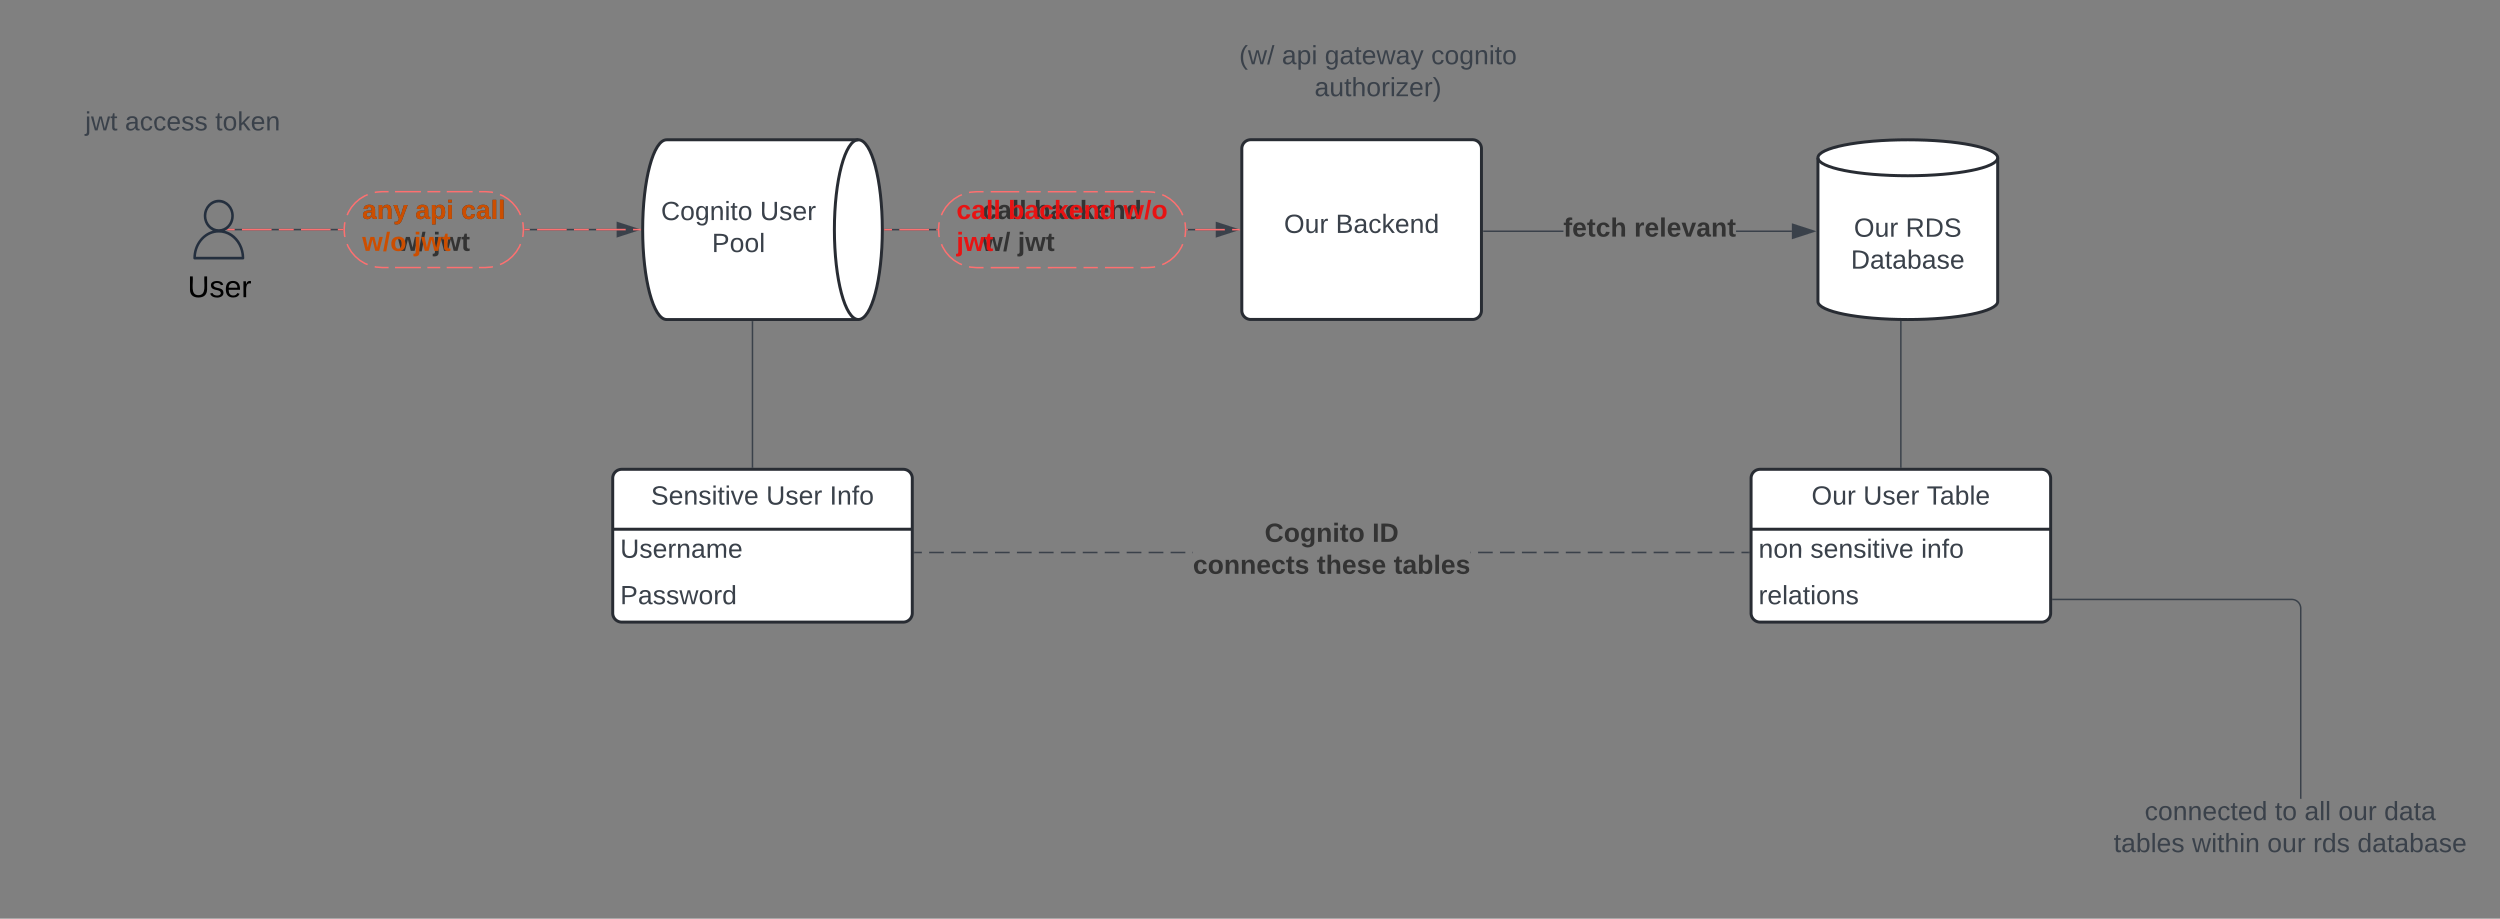 <svg xmlns="http://www.w3.org/2000/svg" xmlns:xlink="http://www.w3.org/1999/xlink" xmlns:lucid="lucid" width="1669.06" height="613.33"><rect width="100%" height="100%" fill="#808080" stroke="none"/><g transform="translate(400 -120)" lucid:page-tab-id="SDB145RS5LyX"><g class="lucid-layer" lucid:layer-id="eEB1POGYyCoJ" display="block"><path d="M643.73 274.87h-53.17v-.95h53.17zm152.58 0h-37.27v-.95h37.28z" stroke="#3a414a" stroke-width=".05" fill="#3a414a"/><path d="M590.57 274.87h-.5v-.95h.5z" fill="#3a414a"/><path stroke="#3a414a" stroke-width=".05" fill="#3a414a"/><path d="M811.08 274.4l-14.27 4.63v-9.27z" fill="#3a414a"/><path d="M812.62 274.4l-16.28 5.3v-10.6zm-15.33 3.98l12.24-3.98-12.25-3.98z" stroke="#3a414a" stroke-width=".05" fill="#3a414a"/><use xlink:href="#a" transform="matrix(1,0,0,1,643.725,263.732) translate(0 14.222)"/><use xlink:href="#b" transform="matrix(1,0,0,1,643.725,263.732) translate(47.259 14.222)"/></g><g class="lucid-layer" lucid:layer-id="eEB1oLPWofFI" display="block"><path d="M-170.75 273.76h-77.53v-.95h77.6zm182.43 0h-61.72l.03-.48-.04-.47h61.72z" stroke="#3a414a" stroke-width=".05" fill="#3a414a"/><path fill="#3a414a"/><path stroke="#3a414a" stroke-width=".05" fill="#3a414a"/><path d="M26.44 273.28l-14.26 4.64v-9.27z" fill="#3a414a"/><path d="M27.98 273.28l-16.28 5.3v-10.6zm-15.33 3.98l12.26-3.98-12.25-3.98z" stroke="#3a414a" stroke-width=".05" fill="#3a414a"/><use xlink:href="#c" transform="matrix(1,0,0,1,-158.212,251.948) translate(0.005 14.222)"/><use xlink:href="#d" transform="matrix(1,0,0,1,-158.212,251.948) translate(35.511 14.222)"/><use xlink:href="#e" transform="matrix(1,0,0,1,-158.212,251.948) translate(66.079 14.222)"/><use xlink:href="#f" transform="matrix(1,0,0,1,-158.212,251.948) translate(23.684 35.556)"/><use xlink:href="#g" transform="matrix(1,0,0,1,-158.212,251.948) translate(47.388 35.556)"/><path d="M226 273.8h-35.44v-.94h35.52zm185.68 0h-19.64l.04-.47-.04-.47h19.64z" stroke="#3a414a" stroke-width=".05" fill="#3a414a"/><path d="M190.57 273.8h-.53l.02-.46v-.48h.5z" fill="#3a414a"/><path stroke="#3a414a" stroke-width=".05" fill="#3a414a"/><path d="M426.44 273.33l-14.26 4.64v-9.27z" fill="#3a414a"/><path d="M427.98 273.33l-16.28 5.3v-10.6zm-15.33 4l12.26-4-12.25-3.98z" stroke="#3a414a" stroke-width=".05" fill="#3a414a"/><g><use xlink:href="#h" transform="matrix(1,0,0,1,255.802,252) translate(0 14.222)"/><use xlink:href="#i" transform="matrix(1,0,0,1,255.802,252) translate(34.568 14.222)"/><use xlink:href="#f" transform="matrix(1,0,0,1,255.802,252) translate(0 35.556)"/><use xlink:href="#g" transform="matrix(1,0,0,1,255.802,252) translate(23.704 35.556)"/></g></g><g class="lucid-layer" lucid:layer-id="RMB15ZGL.Wv5" display="block"><path d="M-380 186a6 6 0 0 1 6-6h191.08a6 6 0 0 1 6 6v34.67a6 6 0 0 1-6 6H-374a6 6 0 0 1-6-6z" fill="none"/><use xlink:href="#j" transform="matrix(1,0,0,1,-380,180) translate(36.864 27.056)"/><use xlink:href="#k" transform="matrix(1,0,0,1,-380,180) translate(63.432 27.056)"/><use xlink:href="#l" transform="matrix(1,0,0,1,-380,180) translate(123.679 27.056)"/></g><g class="lucid-layer" lucid:layer-id="AWB1jMTMzhL2" display="block"><path d="M195.5 273.8h-4.94v-.94h4.94zm24.7 0h-19.76v-.94h19.75zm5.8 0h-.88v-.94h.96zm191.7 0h-19.76v-.95h19.75zm9.86 0h-4.94v-.95h4.94zm-34.56 0h-.95l.03-.47-.04-.48h.96z" stroke="#fe7070" stroke-width=".05" fill="#fe7070"/><path d="M190.57 273.8h-.53l.02-.46v-.48h.5z" fill="#fe7070"/><path stroke="#fe7070" stroke-width=".05" fill="#fe7070"/><path d="M428.06 273.8h-.5v-.95h.5z" fill="#fe7070"/><path stroke="#fe7070" stroke-width=".05" fill="#fe7070"/><path d="M228.54 263.67l.76-1.84 2.08-3.4 2.58-3 3.03-2.6 3.38-2.07 1.83-.76m4.75-1.46l.96-.23 3.98-.3h4.76m4.77 0h19.07m4.76 0h9.53m4.77 0h19.06m4.76 0h9.53m4.75 0h19.07m4.76 0h4.77l3.96.3.98.24m4.73 1.46l1.85.76 3.4 2.08 3 2.58 2.6 3.02 2.07 3.4.76 1.83m1.46 4.73l.23.97.3 3.96-.3 3.96-.23.96m-1.46 4.74l-.76 1.83-2.08 3.4-2.58 3-3.02 2.6-3.4 2.07-1.83.76m-4.72 1.46l-.97.23-3.95.3h-4.77m-4.76 0h-19.07m-4.76 0h-9.54m-4.77 0l-19.07.02m-4.76 0h-9.53m-4.77 0H261.4m-4.76 0h-4.76l-3.97-.32-.95-.23m-4.74-1.46l-1.82-.76-3.4-2.07-3.02-2.58-2.58-3.03-2.08-3.4-.76-1.82m-1.45-4.74l-.25-.97-.3-3.97.3-3.96.24-.97" stroke="#fe7070" fill="none"/><use xlink:href="#m" transform="matrix(1,0,0,1,238.543,251.998) translate(0 14.222)"/><use xlink:href="#n" transform="matrix(1,0,0,1,238.543,251.998) translate(34.568 14.222)"/><use xlink:href="#o" transform="matrix(1,0,0,1,238.543,251.998) translate(111.457 14.222)"/><use xlink:href="#p" transform="matrix(1,0,0,1,238.543,251.998) translate(0 35.556)"/><path d="M-243.36 273.76h-4.92v-.95h4.92zm24.63 0h-19.7v-.95h19.7zm14.78 0h-9.85v-.95h9.85zm24.63 0h-19.7v-.95h19.7zm8.57 0h-3.65v-.95h3.72zm149.05 0h-19.7v-.95h19.7zm14.78 0h-9.85v-.95h9.85zm24.63 0H-2v-.95h19.7zm9.86 0h-4.92v-.95h4.92zm-73.88 0h-3.72l.03-.48-.04-.47h3.7z" stroke="#fe7070" stroke-width=".05" fill="#fe7070"/><path fill="#fe7070"/><path stroke="#fe7070" stroke-width=".05" fill="#fe7070"/><path d="M28.06 273.33l.02.43h-.53v-.95h.53z" fill="#fe7070"/><path stroke="#fe7070" stroke-width=".05" fill="#fe7070"/><path d="M-168.2 263.62l.75-1.84 2.08-3.4 2.58-3 3.03-2.6 3.4-2.07 1.83-.75m4.73-1.46l.96-.24 3.96-.3h4.32m4.3 0h17.27m4.33 0h8.63m4.3 0h17.27m4.3 0h4.33l3.96.3.97.23m4.72 1.45l1.84.76 3.4 2.1 3 2.57 2.6 3.02 2.07 3.38.76 1.84m1.45 4.73l.23.97.3 3.96-.3 3.96-.23.97m-1.46 4.75l-.77 1.83-2.08 3.4-2.58 3-3.02 2.6-3.4 2.07-1.83.76m-4.73 1.47l-.98.23-3.96.3h-4.32m-4.3 0h-17.27m-4.3 0h-8.64m-4.32 0h-17.25m-4.3 0h-4.33l-3.96-.3-.97-.23m-4.74-1.46l-1.84-.75-3.4-2.07-3-2.58-2.6-3.03-2.07-3.4-.76-1.82m-1.47-4.74l-.23-.96-.3-3.96.3-3.96.23-.97" stroke="#fe7070" fill="none"/><g><use xlink:href="#q" transform="matrix(1,0,0,1,-158.212,251.948) translate(0 14.222)"/><use xlink:href="#r" transform="matrix(1,0,0,1,-158.212,251.948) translate(35.506 14.222)"/><use xlink:href="#s" transform="matrix(1,0,0,1,-158.212,251.948) translate(66.074 14.222)"/><use xlink:href="#t" transform="matrix(1,0,0,1,-158.212,251.948) translate(0 35.556)"/><use xlink:href="#u" transform="matrix(1,0,0,1,-158.212,251.948) translate(34.519 35.556)"/></g></g><g class="lucid-layer" lucid:layer-id="C2B1Ybylo4It" display="block"><path d="M400 146a6 6 0 0 1 6-6h228a6 6 0 0 1 6 6v48a6 6 0 0 1-6 6H406a6 6 0 0 1-6-6z" fill="none"/><use xlink:href="#v" transform="matrix(1,0,0,1,400,140) translate(27.284 22.889)"/><use xlink:href="#w" transform="matrix(1,0,0,1,400,140) translate(55.827 22.889)"/><use xlink:href="#x" transform="matrix(1,0,0,1,400,140) translate(84.42 22.889)"/><use xlink:href="#y" transform="matrix(1,0,0,1,400,140) translate(155.481 22.889)"/><use xlink:href="#z" transform="matrix(1,0,0,1,400,140) translate(77.63 44.222)"/></g><g class="lucid-layer" lucid:layer-id="eEB1oy~sI3mU" display="block"><path d="M429.06 219.28a6 6 0 0 1 6-6h148a6 6 0 0 1 6 6v108a6 6 0 0 1-6 6h-148a6 6 0 0 1-6-6z" stroke="#282c33" stroke-width="2" fill="#fff"/><use xlink:href="#A" transform="matrix(1,0,0,1,441.061,225.281) translate(16.173 50.222)"/><use xlink:href="#B" transform="matrix(1,0,0,1,441.061,225.281) translate(50.691 50.222)"/></g><g class="lucid-layer" lucid:layer-id="eEB1ANzenFFc" display="block"><path d="M215.45 489.35h-4.9v-.95h4.9zm14.65 0h-9.77v-.95h9.77zm14.66 0H235v-.95h9.76zm14.66 0h-9.77v-.95h9.77zm14.65 0h-9.77v-.95h9.77zm14.66 0h-9.77v-.95h9.77zm14.66 0h-9.78v-.95h9.77zm14.64 0h-9.77v-.95h9.77zm14.66 0h-9.77v-.95h9.77zm14.66 0h-9.77v-.95h9.76zm14.65 0h-9.76v-.95H362zm14.67 0h-9.77v-.95h9.77zm14.66 0h-9.77v-.95h9.77zm5.1 0h-.22v-.95h.22zm200.14-.04h-9.78v-.94h9.77zm14.65 0h-9.77v-.94h9.77zm14.66 0h-9.77v-.94h9.78zm14.66 0h-9.77v-.94h9.77zm14.65 0h-9.78v-.94h9.77zm14.65 0h-9.77v-.94h9.77zm14.66 0h-9.76v-.94h9.77zm14.66 0h-9.77v-.94h9.76zm14.66 0h-9.77v-.94h9.77zm14.66 0h-9.77v-.94h9.78zm14.65 0h-9.77v-.94h9.77zm14.66 0H748v-.94h9.77zm9.76 0h-4.88v-.94h4.88zm-185.65 0h-.2v-.94h.2z" stroke="#3a414a" stroke-width=".05" fill="#3a414a"/><path d="M210.57 489.35h-.5v-.95h.5zM768.06 489.3h-.5v-.94h.5z" stroke="#3a414a" stroke-width=".05" fill="#3a414a"/><use xlink:href="#C" transform="matrix(1,0,0,1,396.419,467.522) translate(47.882 14.222)"/><use xlink:href="#D" transform="matrix(1,0,0,1,396.419,467.522) translate(119.684 14.222)"/><use xlink:href="#E" transform="matrix(1,0,0,1,396.419,467.522) translate(0.005 35.556)"/><use xlink:href="#F" transform="matrix(1,0,0,1,396.419,467.522) translate(82.77 35.556)"/><use xlink:href="#G" transform="matrix(1,0,0,1,396.419,467.522) translate(134.03 35.556)"/></g><g class="lucid-layer" lucid:layer-id="eEB10MqWZv-S" display="block"><path d="M1009.06 659.33a6 6 0 0 1 6-6h228a6 6 0 0 1 6 6v48a6 6 0 0 1-6 6h-228a6 6 0 0 1-6-6z" fill="none"/><use xlink:href="#H" transform="matrix(1,0,0,1,1009.061,653.333) translate(22.79 14.222)"/><use xlink:href="#I" transform="matrix(1,0,0,1,1009.061,653.333) translate(109.704 14.222)"/><use xlink:href="#J" transform="matrix(1,0,0,1,1009.061,653.333) translate(129.457 14.222)"/><use xlink:href="#K" transform="matrix(1,0,0,1,1009.061,653.333) translate(152.074 14.222)"/><use xlink:href="#L" transform="matrix(1,0,0,1,1009.061,653.333) translate(182.642 14.222)"/><use xlink:href="#M" transform="matrix(1,0,0,1,1009.061,653.333) translate(2.123 35.556)"/><use xlink:href="#N" transform="matrix(1,0,0,1,1009.061,653.333) translate(54.42 35.556)"/><use xlink:href="#K" transform="matrix(1,0,0,1,1009.061,653.333) translate(104.642 35.556)"/><use xlink:href="#O" transform="matrix(1,0,0,1,1009.061,653.333) translate(135.21 35.556)"/><use xlink:href="#P" transform="matrix(1,0,0,1,1009.061,653.333) translate(164.79 35.556)"/><path d="M970.56 520.2h159.47a6 6 0 0 1 6 6v126.63" stroke="#3a414a" fill="none"/><path d="M970.57 520.66h-.5v-.95h.5zM1136.5 653.33h-.95v-.5h.95z" stroke="#3a414a" stroke-width=".05" fill="#3a414a"/></g><g class="lucid-layer" lucid:layer-id="eEB1kFP6NEsD" display="block"><path d="M769.06 439.33a6 6 0 0 1 6-6h188a6 6 0 0 1 6 6v90a6 6 0 0 1-6 6h-188a6 6 0 0 1-6-6z" fill="#fff"/><path d="M769.06 439.33a6 6 0 0 1 6-6h188a6 6 0 0 1 6 6v90a6 6 0 0 1-6 6h-188a6 6 0 0 1-6-6zM769.06 473.33h200" stroke="#282c33" stroke-width="2" fill="none"/><use xlink:href="#A" transform="matrix(1,0,0,1,779.061,433.333) translate(30.37 23.556)"/><use xlink:href="#Q" transform="matrix(1,0,0,1,779.061,433.333) translate(64.889 23.556)"/><use xlink:href="#R" transform="matrix(1,0,0,1,779.061,433.333) translate(107.259 23.556)"/><use xlink:href="#S" transform="matrix(1,0,0,1,774.061,475.833) translate(0 16.556)"/><use xlink:href="#T" transform="matrix(1,0,0,1,774.061,475.833) translate(34.568 16.556)"/><use xlink:href="#U" transform="matrix(1,0,0,1,774.061,475.833) translate(108.543 16.556)"/><g><use xlink:href="#V" transform="matrix(1,0,0,1,774.061,506.833) translate(0 16.556)"/></g><path d="M869.06 334.65v97.18M869.06 334.66v-.5" stroke="#3a414a" fill="none"/><path d="M869.54 432.33h-.95v-.5h.94z" stroke="#3a414a" stroke-width=".05" fill="#3a414a"/></g><g class="lucid-layer" lucid:layer-id="eEB1zEOFeWjJ" display="block"><path d="M933.7 321.33c0 6.63-26.87 12-60 12-33.14 0-60-5.37-60-12v-96c0-6.62 26.86-12 60-12 33.13 0 60 5.38 60 12z" stroke="#282c33" stroke-width="2" fill="#fff"/><path d="M933.7 225.33c0 6.63-26.87 12-60 12-33.14 0-60-5.37-60-12" stroke="#282c33" stroke-width="2" fill="none"/><use xlink:href="#A" transform="matrix(1,0,0,1,818.697,242.333) translate(19.025 35.722)"/><use xlink:href="#W" transform="matrix(1,0,0,1,818.697,242.333) translate(53.543 35.722)"/><use xlink:href="#X" transform="matrix(1,0,0,1,818.697,242.333) translate(17 57.056)"/></g><g class="lucid-layer" lucid:layer-id="eEB1QUBrGM0P" display="block"><path d="M9.06 439.33a6 6 0 0 1 6-6h188a6 6 0 0 1 6 6v90a6 6 0 0 1-6 6h-188a6 6 0 0 1-6-6z" fill="#fff"/><path d="M9.06 439.33a6 6 0 0 1 6-6h188a6 6 0 0 1 6 6v90a6 6 0 0 1-6 6h-188a6 6 0 0 1-6-6zM9.06 473.33h200" stroke="#282c33" stroke-width="2" fill="none"/><use xlink:href="#Y" transform="matrix(1,0,0,1,19.061,433.333) translate(15.531 23.556)"/><use xlink:href="#Q" transform="matrix(1,0,0,1,19.061,433.333) translate(92.469 23.556)"/><use xlink:href="#Z" transform="matrix(1,0,0,1,19.061,433.333) translate(134.84 23.556)"/><use xlink:href="#aa" transform="matrix(1,0,0,1,14.061,475.833) translate(0 16.556)"/><use xlink:href="#ab" transform="matrix(1,0,0,1,14.061,506.833) translate(0 16.556)"/><path d="M102.37 334.83v97" stroke="#3a414a" fill="none"/><path d="M102.85 334.85h-.95v-.52h.95zM102.85 432.33h-.95v-.5h.95z" stroke="#3a414a" stroke-width=".05" fill="#3a414a"/></g><g class="lucid-layer" lucid:layer-id="eEB1JkO9fiCc" display="block"><path d="M173.06 213.33c8.84 0 16 26.87 16 60 0 33.14-7.16 60-16 60h-128c-8.84 0-16-26.86-16-60 0-33.13 7.17-60 16-60z" stroke="#282c33" stroke-width="2" fill="#fff"/><path d="M173.06 333.33c-8.84 0-16-26.86-16-60 0-33.13 7.16-60 16-60" stroke="#282c33" stroke-width="2" fill="none"/><use xlink:href="#ac" transform="matrix(1,0,0,1,34.061,218.333) translate(7.247 48.597)"/><use xlink:href="#ad" transform="matrix(1,0,0,1,34.061,218.333) translate(73.321 48.597)"/><use xlink:href="#ae" transform="matrix(1,0,0,1,34.061,218.333) translate(41.247 69.931)"/></g><g class="lucid-layer" lucid:layer-id="eEB1l7-zBeeq" display="block"><path d="M-245.18 276.1c5.1 3.4 8.26 9.63 8.26 16.2 0 .53-.37.93-.85.93h-32.32c-.46 0-.84-.4-.84-.92 0-8.85 5.58-16.3 13.03-18.3-3.58-1.68-6.06-5.47-6.06-9.9 0-5.94 4.5-10.77 10.03-10.77 5.55 0 10.04 4.83 10.04 10.78 0 4.43-2.47 8.22-6.05 9.9 1.67.44 3.27 1.12 4.77 2.1zm-24.02 15.33h30.55c-.27-5.66-3.06-10.85-7.45-13.76-2.35-1.6-5.07-2.4-7.83-2.4-8.16 0-14.87 7.15-15.27 16.16zm6.94-27.32c0 4.95 3.74 8.94 8.33 8.94 4.6 0 8.34-4 8.34-8.94 0-4.94-3.73-8.97-8.33-8.97s-8.33 4.03-8.33 8.98z" stroke="#000" stroke-opacity="0" fill="#242f3e"/><use xlink:href="#af" transform="matrix(1,0,0,1,-300.939,302.229) translate(26.21 16.178)"/></g><defs><path fill="#333" d="M121-226c-27-7-43 5-38 36h38v33H83V0H34v-157H6v-33h28c-9-59 32-81 87-68v32" id="ag"/><path fill="#333" d="M185-48c-13 30-37 53-82 52C43 2 14-33 14-96s30-98 90-98c62 0 83 45 84 108H66c0 31 8 55 39 56 18 0 30-7 34-22zm-45-69c5-46-57-63-70-21-2 6-4 13-4 21h74" id="ah"/><path fill="#333" d="M115-3C79 11 28 4 28-45v-112H4v-33h27l15-45h31v45h36v33H77v99c-1 23 16 31 38 25v30" id="ai"/><path fill="#333" d="M190-63c-7 42-38 67-86 67-59 0-84-38-90-98-12-110 154-137 174-36l-49 2c-2-19-15-32-35-32-30 0-35 28-38 64-6 74 65 87 74 30" id="aj"/><path fill="#333" d="M114-157C55-157 80-60 75 0H25v-261h50l-1 109c12-26 28-41 61-42 86-1 58 113 63 194h-50c-7-57 23-157-34-157" id="ak"/><g id="a"><use transform="matrix(0.049,0,0,0.049,0,0)" xlink:href="#ag"/><use transform="matrix(0.049,0,0,0.049,5.877,0)" xlink:href="#ah"/><use transform="matrix(0.049,0,0,0.049,15.753,0)" xlink:href="#ai"/><use transform="matrix(0.049,0,0,0.049,21.63,0)" xlink:href="#aj"/><use transform="matrix(0.049,0,0,0.049,31.506,0)" xlink:href="#ak"/></g><path fill="#333" d="M135-150c-39-12-60 13-60 57V0H25l-1-190h47c2 13-1 29 3 40 6-28 27-53 61-41v41" id="al"/><path fill="#333" d="M25 0v-261h50V0H25" id="am"/><path fill="#333" d="M128 0H69L1-190h53L99-40l48-150h52" id="an"/><path fill="#333" d="M133-34C117-15 103 5 69 4 32 3 11-16 11-54c-1-60 55-63 116-61 1-26-3-47-28-47-18 1-26 9-28 27l-52-2c7-38 36-58 82-57s74 22 75 68l1 82c-1 14 12 18 25 15v27c-30 8-71 5-69-32zm-48 3c29 0 43-24 42-57-32 0-66-3-65 30 0 17 8 27 23 27" id="ao"/><path fill="#333" d="M135-194c87-1 58 113 63 194h-50c-7-57 23-157-34-157-59 0-34 97-39 157H25l-1-190h47c2 12-1 28 3 38 12-26 28-41 61-42" id="ap"/><g id="b"><use transform="matrix(0.049,0,0,0.049,0,0)" xlink:href="#al"/><use transform="matrix(0.049,0,0,0.049,6.914,0)" xlink:href="#ah"/><use transform="matrix(0.049,0,0,0.049,16.79,0)" xlink:href="#am"/><use transform="matrix(0.049,0,0,0.049,21.728,0)" xlink:href="#ah"/><use transform="matrix(0.049,0,0,0.049,31.605,0)" xlink:href="#an"/><use transform="matrix(0.049,0,0,0.049,41.481,0)" xlink:href="#ao"/><use transform="matrix(0.049,0,0,0.049,51.358,0)" xlink:href="#ap"/><use transform="matrix(0.049,0,0,0.049,62.173,0)" xlink:href="#ai"/></g><path fill="#333" d="M123 10C108 53 80 86 19 72V37c35 8 53-11 59-39L3-190h52l48 148c12-52 28-100 44-148h51" id="aq"/><g id="c"><use transform="matrix(0.049,0,0,0.049,0,0)" xlink:href="#ao"/><use transform="matrix(0.049,0,0,0.049,9.877,0)" xlink:href="#ap"/><use transform="matrix(0.049,0,0,0.049,20.691,0)" xlink:href="#aq"/></g><path fill="#333" d="M135-194c53 0 70 44 70 98 0 56-19 98-73 100-31 1-45-17-59-34 3 33 2 69 2 105H25l-1-265h48c2 10 0 23 3 31 11-24 29-35 60-35zM114-30c33 0 39-31 40-66 0-38-9-64-40-64-56 0-55 130 0 130" id="ar"/><path fill="#333" d="M25-224v-37h50v37H25zM25 0v-190h50V0H25" id="as"/><g id="d"><use transform="matrix(0.049,0,0,0.049,0,0)" xlink:href="#ao"/><use transform="matrix(0.049,0,0,0.049,9.877,0)" xlink:href="#ar"/><use transform="matrix(0.049,0,0,0.049,20.691,0)" xlink:href="#as"/></g><g id="e"><use transform="matrix(0.049,0,0,0.049,0,0)" xlink:href="#aj"/><use transform="matrix(0.049,0,0,0.049,9.877,0)" xlink:href="#ao"/><use transform="matrix(0.049,0,0,0.049,19.753,0)" xlink:href="#am"/><use transform="matrix(0.049,0,0,0.049,24.691,0)" xlink:href="#am"/></g><path fill="#333" d="M231 0h-52l-39-155L100 0H48L-1-190h46L77-45c9-52 24-97 36-145h53l37 145 32-145h46" id="at"/><path fill="#333" d="M4 7l51-268h42L46 7H4" id="au"/><g id="f"><use transform="matrix(0.049,0,0,0.049,0,0)" xlink:href="#at"/><use transform="matrix(0.049,0,0,0.049,13.827,0)" xlink:href="#au"/></g><path fill="#333" d="M25-224v-37h50v37H25zM75 22c2 45-34 59-81 51V38c22 5 31-5 31-27v-201h50V22" id="av"/><g id="g"><use transform="matrix(0.049,0,0,0.049,0,0)" xlink:href="#av"/><use transform="matrix(0.049,0,0,0.049,4.938,0)" xlink:href="#at"/><use transform="matrix(0.049,0,0,0.049,18.765,0)" xlink:href="#ai"/></g><g id="h"><use transform="matrix(0.049,0,0,0.049,0,0)" xlink:href="#aj"/><use transform="matrix(0.049,0,0,0.049,9.877,0)" xlink:href="#ao"/><use transform="matrix(0.049,0,0,0.049,19.753,0)" xlink:href="#am"/><use transform="matrix(0.049,0,0,0.049,24.691,0)" xlink:href="#am"/></g><path fill="#333" d="M135-194c52 0 70 43 70 98 0 56-19 99-73 100-30 1-46-15-58-35L72 0H24l1-261h50v104c11-23 29-37 60-37zM114-30c31 0 40-27 40-66 0-37-7-63-39-63s-41 28-41 65c0 36 8 64 40 64" id="aw"/><path fill="#333" d="M147 0L96-86 75-71V0H25v-261h50v150l67-79h53l-66 74L201 0h-54" id="ax"/><path fill="#333" d="M88-194c31-1 46 15 58 34l-1-101h50l1 261h-48c-2-10 0-23-3-31C134-8 116 4 84 4 32 4 16-41 15-95c0-56 19-97 73-99zm17 164c33 0 40-30 41-66 1-37-9-64-41-64s-38 30-39 65c0 43 13 65 39 65" id="ay"/><g id="i"><use transform="matrix(0.049,0,0,0.049,0,0)" xlink:href="#aw"/><use transform="matrix(0.049,0,0,0.049,10.815,0)" xlink:href="#ao"/><use transform="matrix(0.049,0,0,0.049,20.691,0)" xlink:href="#aj"/><use transform="matrix(0.049,0,0,0.049,30.568,0)" xlink:href="#ax"/><use transform="matrix(0.049,0,0,0.049,40.444,0)" xlink:href="#ah"/><use transform="matrix(0.049,0,0,0.049,50.321,0)" xlink:href="#ap"/><use transform="matrix(0.049,0,0,0.049,61.136,0)" xlink:href="#ay"/></g><path fill="#3a414a" d="M24-231v-30h32v30H24zM-9 49c24 4 33-6 33-30v-209h32V24c2 40-23 58-65 49V49" id="az"/><path fill="#3a414a" d="M206 0h-36l-40-164L89 0H53L-1-190h32L70-26l43-164h34l41 164 42-164h31" id="aA"/><path fill="#3a414a" d="M59-47c-2 24 18 29 38 22v24C64 9 27 4 27-40v-127H5v-23h24l9-43h21v43h35v23H59v120" id="aB"/><g id="j"><use transform="matrix(0.049,0,0,0.049,0,0)" xlink:href="#az"/><use transform="matrix(0.049,0,0,0.049,3.901,0)" xlink:href="#aA"/><use transform="matrix(0.049,0,0,0.049,16.691,0)" xlink:href="#aB"/></g><path fill="#3a414a" d="M141-36C126-15 110 5 73 4 37 3 15-17 15-53c-1-64 63-63 125-63 3-35-9-54-41-54-24 1-41 7-42 31l-33-3c5-37 33-52 76-52 45 0 72 20 72 64v82c-1 20 7 32 28 27v20c-31 9-61-2-59-35zM48-53c0 20 12 33 32 33 41-3 63-29 60-74-43 2-92-5-92 41" id="aC"/><path fill="#3a414a" d="M96-169c-40 0-48 33-48 73s9 75 48 75c24 0 41-14 43-38l32 2c-6 37-31 61-74 61-59 0-76-41-82-99-10-93 101-131 147-64 4 7 5 14 7 22l-32 3c-4-21-16-35-41-35" id="aD"/><path fill="#3a414a" d="M100-194c63 0 86 42 84 106H49c0 40 14 67 53 68 26 1 43-12 49-29l28 8c-11 28-37 45-77 45C44 4 14-33 15-96c1-61 26-98 85-98zm52 81c6-60-76-77-97-28-3 7-6 17-6 28h103" id="aE"/><path fill="#3a414a" d="M135-143c-3-34-86-38-87 0 15 53 115 12 119 90S17 21 10-45l28-5c4 36 97 45 98 0-10-56-113-15-118-90-4-57 82-63 122-42 12 7 21 19 24 35" id="aF"/><g id="k"><use transform="matrix(0.049,0,0,0.049,0,0)" xlink:href="#aC"/><use transform="matrix(0.049,0,0,0.049,9.877,0)" xlink:href="#aD"/><use transform="matrix(0.049,0,0,0.049,18.765,0)" xlink:href="#aD"/><use transform="matrix(0.049,0,0,0.049,27.654,0)" xlink:href="#aE"/><use transform="matrix(0.049,0,0,0.049,37.531,0)" xlink:href="#aF"/><use transform="matrix(0.049,0,0,0.049,46.42,0)" xlink:href="#aF"/></g><path fill="#3a414a" d="M100-194c62-1 85 37 85 99 1 63-27 99-86 99S16-35 15-95c0-66 28-99 85-99zM99-20c44 1 53-31 53-75 0-43-8-75-51-75s-53 32-53 75 10 74 51 75" id="aG"/><path fill="#3a414a" d="M143 0L79-87 56-68V0H24v-261h32v163l83-92h37l-77 82L181 0h-38" id="aH"/><path fill="#3a414a" d="M117-194c89-4 53 116 60 194h-32v-121c0-31-8-49-39-48C34-167 62-67 57 0H25l-1-190h30c1 10-1 24 2 32 11-22 29-35 61-36" id="aI"/><g id="l"><use transform="matrix(0.049,0,0,0.049,0,0)" xlink:href="#aB"/><use transform="matrix(0.049,0,0,0.049,4.938,0)" xlink:href="#aG"/><use transform="matrix(0.049,0,0,0.049,14.815,0)" xlink:href="#aH"/><use transform="matrix(0.049,0,0,0.049,23.704,0)" xlink:href="#aE"/><use transform="matrix(0.049,0,0,0.049,33.58,0)" xlink:href="#aI"/></g><path fill="#e81313" d="M190-63c-7 42-38 67-86 67-59 0-84-38-90-98-12-110 154-137 174-36l-49 2c-2-19-15-32-35-32-30 0-35 28-38 64-6 74 65 87 74 30" id="aJ"/><path fill="#e81313" d="M133-34C117-15 103 5 69 4 32 3 11-16 11-54c-1-60 55-63 116-61 1-26-3-47-28-47-18 1-26 9-28 27l-52-2c7-38 36-58 82-57s74 22 75 68l1 82c-1 14 12 18 25 15v27c-30 8-71 5-69-32zm-48 3c29 0 43-24 42-57-32 0-66-3-65 30 0 17 8 27 23 27" id="aK"/><path fill="#e81313" d="M25 0v-261h50V0H25" id="aL"/><g id="m"><use transform="matrix(0.049,0,0,0.049,0,0)" xlink:href="#aJ"/><use transform="matrix(0.049,0,0,0.049,9.877,0)" xlink:href="#aK"/><use transform="matrix(0.049,0,0,0.049,19.753,0)" xlink:href="#aL"/><use transform="matrix(0.049,0,0,0.049,24.691,0)" xlink:href="#aL"/></g><path fill="#e81313" d="M135-194c52 0 70 43 70 98 0 56-19 99-73 100-30 1-46-15-58-35L72 0H24l1-261h50v104c11-23 29-37 60-37zM114-30c31 0 40-27 40-66 0-37-7-63-39-63s-41 28-41 65c0 36 8 64 40 64" id="aM"/><path fill="#e81313" d="M147 0L96-86 75-71V0H25v-261h50v150l67-79h53l-66 74L201 0h-54" id="aN"/><path fill="#e81313" d="M185-48c-13 30-37 53-82 52C43 2 14-33 14-96s30-98 90-98c62 0 83 45 84 108H66c0 31 8 55 39 56 18 0 30-7 34-22zm-45-69c5-46-57-63-70-21-2 6-4 13-4 21h74" id="aO"/><path fill="#e81313" d="M135-194c87-1 58 113 63 194h-50c-7-57 23-157-34-157-59 0-34 97-39 157H25l-1-190h47c2 12-1 28 3 38 12-26 28-41 61-42" id="aP"/><path fill="#e81313" d="M88-194c31-1 46 15 58 34l-1-101h50l1 261h-48c-2-10 0-23-3-31C134-8 116 4 84 4 32 4 16-41 15-95c0-56 19-97 73-99zm17 164c33 0 40-30 41-66 1-37-9-64-41-64s-38 30-39 65c0 43 13 65 39 65" id="aQ"/><g id="n"><use transform="matrix(0.049,0,0,0.049,0,0)" xlink:href="#aM"/><use transform="matrix(0.049,0,0,0.049,10.815,0)" xlink:href="#aK"/><use transform="matrix(0.049,0,0,0.049,20.691,0)" xlink:href="#aJ"/><use transform="matrix(0.049,0,0,0.049,30.568,0)" xlink:href="#aN"/><use transform="matrix(0.049,0,0,0.049,40.444,0)" xlink:href="#aO"/><use transform="matrix(0.049,0,0,0.049,50.321,0)" xlink:href="#aP"/><use transform="matrix(0.049,0,0,0.049,61.136,0)" xlink:href="#aQ"/></g><path fill="#e81313" d="M231 0h-52l-39-155L100 0H48L-1-190h46L77-45c9-52 24-97 36-145h53l37 145 32-145h46" id="aR"/><path fill="#e81313" d="M4 7l51-268h42L46 7H4" id="aS"/><path fill="#e81313" d="M110-194c64 0 96 36 96 99 0 64-35 99-97 99-61 0-95-36-95-99 0-62 34-99 96-99zm-1 164c35 0 45-28 45-65 0-40-10-65-43-65-34 0-45 26-45 65 0 36 10 65 43 65" id="aT"/><g id="o"><use transform="matrix(0.049,0,0,0.049,0,0)" xlink:href="#aR"/><use transform="matrix(0.049,0,0,0.049,13.827,0)" xlink:href="#aS"/><use transform="matrix(0.049,0,0,0.049,18.765,0)" xlink:href="#aT"/></g><path fill="#e81313" d="M25-224v-37h50v37H25zM75 22c2 45-34 59-81 51V38c22 5 31-5 31-27v-201h50V22" id="aU"/><path fill="#e81313" d="M115-3C79 11 28 4 28-45v-112H4v-33h27l15-45h31v45h36v33H77v99c-1 23 16 31 38 25v30" id="aV"/><g id="p"><use transform="matrix(0.049,0,0,0.049,0,0)" xlink:href="#aU"/><use transform="matrix(0.049,0,0,0.049,4.938,0)" xlink:href="#aR"/><use transform="matrix(0.049,0,0,0.049,18.765,0)" xlink:href="#aV"/></g><path fill="#cc4e00" d="M133-34C117-15 103 5 69 4 32 3 11-16 11-54c-1-60 55-63 116-61 1-26-3-47-28-47-18 1-26 9-28 27l-52-2c7-38 36-58 82-57s74 22 75 68l1 82c-1 14 12 18 25 15v27c-30 8-71 5-69-32zm-48 3c29 0 43-24 42-57-32 0-66-3-65 30 0 17 8 27 23 27" id="aW"/><path fill="#cc4e00" d="M135-194c87-1 58 113 63 194h-50c-7-57 23-157-34-157-59 0-34 97-39 157H25l-1-190h47c2 12-1 28 3 38 12-26 28-41 61-42" id="aX"/><path fill="#cc4e00" d="M123 10C108 53 80 86 19 72V37c35 8 53-11 59-39L3-190h52l48 148c12-52 28-100 44-148h51" id="aY"/><g id="q"><use transform="matrix(0.049,0,0,0.049,0,0)" xlink:href="#aW"/><use transform="matrix(0.049,0,0,0.049,9.877,0)" xlink:href="#aX"/><use transform="matrix(0.049,0,0,0.049,20.691,0)" xlink:href="#aY"/></g><path fill="#cc4e00" d="M135-194c53 0 70 44 70 98 0 56-19 98-73 100-31 1-45-17-59-34 3 33 2 69 2 105H25l-1-265h48c2 10 0 23 3 31 11-24 29-35 60-35zM114-30c33 0 39-31 40-66 0-38-9-64-40-64-56 0-55 130 0 130" id="aZ"/><path fill="#cc4e00" d="M25-224v-37h50v37H25zM25 0v-190h50V0H25" id="ba"/><g id="r"><use transform="matrix(0.049,0,0,0.049,0,0)" xlink:href="#aW"/><use transform="matrix(0.049,0,0,0.049,9.877,0)" xlink:href="#aZ"/><use transform="matrix(0.049,0,0,0.049,20.691,0)" xlink:href="#ba"/></g><path fill="#cc4e00" d="M190-63c-7 42-38 67-86 67-59 0-84-38-90-98-12-110 154-137 174-36l-49 2c-2-19-15-32-35-32-30 0-35 28-38 64-6 74 65 87 74 30" id="bb"/><path fill="#cc4e00" d="M25 0v-261h50V0H25" id="bc"/><g id="s"><use transform="matrix(0.049,0,0,0.049,0,0)" xlink:href="#bb"/><use transform="matrix(0.049,0,0,0.049,9.877,0)" xlink:href="#aW"/><use transform="matrix(0.049,0,0,0.049,19.753,0)" xlink:href="#bc"/><use transform="matrix(0.049,0,0,0.049,24.691,0)" xlink:href="#bc"/></g><path fill="#cc4e00" d="M231 0h-52l-39-155L100 0H48L-1-190h46L77-45c9-52 24-97 36-145h53l37 145 32-145h46" id="bd"/><path fill="#cc4e00" d="M4 7l51-268h42L46 7H4" id="be"/><path fill="#cc4e00" d="M110-194c64 0 96 36 96 99 0 64-35 99-97 99-61 0-95-36-95-99 0-62 34-99 96-99zm-1 164c35 0 45-28 45-65 0-40-10-65-43-65-34 0-45 26-45 65 0 36 10 65 43 65" id="bf"/><g id="t"><use transform="matrix(0.049,0,0,0.049,0,0)" xlink:href="#bd"/><use transform="matrix(0.049,0,0,0.049,13.827,0)" xlink:href="#be"/><use transform="matrix(0.049,0,0,0.049,18.765,0)" xlink:href="#bf"/></g><path fill="#cc4e00" d="M25-224v-37h50v37H25zM75 22c2 45-34 59-81 51V38c22 5 31-5 31-27v-201h50V22" id="bg"/><path fill="#cc4e00" d="M115-3C79 11 28 4 28-45v-112H4v-33h27l15-45h31v45h36v33H77v99c-1 23 16 31 38 25v30" id="bh"/><g id="u"><use transform="matrix(0.049,0,0,0.049,0,0)" xlink:href="#bg"/><use transform="matrix(0.049,0,0,0.049,4.938,0)" xlink:href="#bd"/><use transform="matrix(0.049,0,0,0.049,18.765,0)" xlink:href="#bh"/></g><path fill="#3a414a" d="M87 75C49 33 22-17 22-94c0-76 28-126 65-167h31c-38 41-64 92-64 168S80 34 118 75H87" id="bi"/><path fill="#3a414a" d="M0 4l72-265h28L28 4H0" id="bj"/><g id="v"><use transform="matrix(0.049,0,0,0.049,0,0)" xlink:href="#bi"/><use transform="matrix(0.049,0,0,0.049,5.877,0)" xlink:href="#aA"/><use transform="matrix(0.049,0,0,0.049,18.667,0)" xlink:href="#bj"/></g><path fill="#3a414a" d="M115-194c55 1 70 41 70 98S169 2 115 4C84 4 66-9 55-30l1 105H24l-1-265h31l2 30c10-21 28-34 59-34zm-8 174c40 0 45-34 45-75s-6-73-45-74c-42 0-51 32-51 76 0 43 10 73 51 73" id="bk"/><path fill="#3a414a" d="M24-231v-30h32v30H24zM24 0v-190h32V0H24" id="bl"/><g id="w"><use transform="matrix(0.049,0,0,0.049,0,0)" xlink:href="#aC"/><use transform="matrix(0.049,0,0,0.049,9.877,0)" xlink:href="#bk"/><use transform="matrix(0.049,0,0,0.049,19.753,0)" xlink:href="#bl"/></g><path fill="#3a414a" d="M177-190C167-65 218 103 67 71c-23-6-38-20-44-43l32-5c15 47 100 32 89-28v-30C133-14 115 1 83 1 29 1 15-40 15-95c0-56 16-97 71-98 29-1 48 16 59 35 1-10 0-23 2-32h30zM94-22c36 0 50-32 50-73 0-42-14-75-50-75-39 0-46 34-46 75s6 73 46 73" id="bm"/><path fill="#3a414a" d="M179-190L93 31C79 59 56 82 12 73V49c39 6 53-20 64-50L1-190h34L92-34l54-156h33" id="bn"/><g id="x"><use transform="matrix(0.049,0,0,0.049,0,0)" xlink:href="#bm"/><use transform="matrix(0.049,0,0,0.049,9.877,0)" xlink:href="#aC"/><use transform="matrix(0.049,0,0,0.049,19.753,0)" xlink:href="#aB"/><use transform="matrix(0.049,0,0,0.049,24.691,0)" xlink:href="#aE"/><use transform="matrix(0.049,0,0,0.049,34.568,0)" xlink:href="#aA"/><use transform="matrix(0.049,0,0,0.049,47.358,0)" xlink:href="#aC"/><use transform="matrix(0.049,0,0,0.049,57.235,0)" xlink:href="#bn"/></g><g id="y"><use transform="matrix(0.049,0,0,0.049,0,0)" xlink:href="#aD"/><use transform="matrix(0.049,0,0,0.049,8.889,0)" xlink:href="#aG"/><use transform="matrix(0.049,0,0,0.049,18.765,0)" xlink:href="#bm"/><use transform="matrix(0.049,0,0,0.049,28.642,0)" xlink:href="#aI"/><use transform="matrix(0.049,0,0,0.049,38.519,0)" xlink:href="#bl"/><use transform="matrix(0.049,0,0,0.049,42.42,0)" xlink:href="#aB"/><use transform="matrix(0.049,0,0,0.049,47.358,0)" xlink:href="#aG"/></g><path fill="#3a414a" d="M84 4C-5 8 30-112 23-190h32v120c0 31 7 50 39 49 72-2 45-101 50-169h31l1 190h-30c-1-10 1-25-2-33-11 22-28 36-60 37" id="bo"/><path fill="#3a414a" d="M106-169C34-169 62-67 57 0H25v-261h32l-1 103c12-21 28-36 61-36 89 0 53 116 60 194h-32v-121c2-32-8-49-39-48" id="bp"/><path fill="#3a414a" d="M114-163C36-179 61-72 57 0H25l-1-190h30c1 12-1 29 2 39 6-27 23-49 58-41v29" id="bq"/><path fill="#3a414a" d="M9 0v-24l116-142H16v-24h144v24L44-24h123V0H9" id="br"/><path fill="#3a414a" d="M33-261c38 41 65 92 65 168S71 34 33 75H2C39 34 66-17 66-93S39-220 2-261h31" id="bs"/><g id="z"><use transform="matrix(0.049,0,0,0.049,0,0)" xlink:href="#aC"/><use transform="matrix(0.049,0,0,0.049,9.877,0)" xlink:href="#bo"/><use transform="matrix(0.049,0,0,0.049,19.753,0)" xlink:href="#aB"/><use transform="matrix(0.049,0,0,0.049,24.691,0)" xlink:href="#bp"/><use transform="matrix(0.049,0,0,0.049,34.568,0)" xlink:href="#aG"/><use transform="matrix(0.049,0,0,0.049,44.444,0)" xlink:href="#bq"/><use transform="matrix(0.049,0,0,0.049,50.321,0)" xlink:href="#bl"/><use transform="matrix(0.049,0,0,0.049,54.222,0)" xlink:href="#br"/><use transform="matrix(0.049,0,0,0.049,63.111,0)" xlink:href="#aE"/><use transform="matrix(0.049,0,0,0.049,72.988,0)" xlink:href="#bq"/><use transform="matrix(0.049,0,0,0.049,78.864,0)" xlink:href="#bs"/></g><path fill="#3a414a" d="M140-251c81 0 123 46 123 126C263-46 219 4 140 4 59 4 17-45 17-125s42-126 123-126zm0 227c63 0 89-41 89-101s-29-99-89-99c-61 0-89 39-89 99S79-25 140-24" id="bt"/><g id="A"><use transform="matrix(0.049,0,0,0.049,0,0)" xlink:href="#bt"/><use transform="matrix(0.049,0,0,0.049,13.827,0)" xlink:href="#bo"/><use transform="matrix(0.049,0,0,0.049,23.704,0)" xlink:href="#bq"/></g><path fill="#3a414a" d="M160-131c35 5 61 23 61 61C221 17 115-2 30 0v-248c76 3 177-17 177 60 0 33-19 50-47 57zm-97-11c50-1 110 9 110-42 0-47-63-36-110-37v79zm0 115c55-2 124 14 124-45 0-56-70-42-124-44v89" id="bu"/><path fill="#3a414a" d="M85-194c31 0 48 13 60 33l-1-100h32l1 261h-30c-2-10 0-23-3-31C134-8 116 4 85 4 32 4 16-35 15-94c0-66 23-100 70-100zm9 24c-40 0-46 34-46 75 0 40 6 74 45 74 42 0 51-32 51-76 0-42-9-74-50-73" id="bv"/><g id="B"><use transform="matrix(0.049,0,0,0.049,0,0)" xlink:href="#bu"/><use transform="matrix(0.049,0,0,0.049,11.852,0)" xlink:href="#aC"/><use transform="matrix(0.049,0,0,0.049,21.728,0)" xlink:href="#aD"/><use transform="matrix(0.049,0,0,0.049,30.617,0)" xlink:href="#aH"/><use transform="matrix(0.049,0,0,0.049,39.506,0)" xlink:href="#aE"/><use transform="matrix(0.049,0,0,0.049,49.383,0)" xlink:href="#aI"/><use transform="matrix(0.049,0,0,0.049,59.259,0)" xlink:href="#bv"/></g><path fill="#333" d="M67-125c0 53 21 87 73 88 37 1 54-22 65-47l45 17C233-25 199 4 140 4 58 4 20-42 15-125 8-235 124-281 211-232c18 10 29 29 36 50l-46 12c-8-25-30-41-62-41-52 0-71 34-72 86" id="bw"/><path fill="#333" d="M110-194c64 0 96 36 96 99 0 64-35 99-97 99-61 0-95-36-95-99 0-62 34-99 96-99zm-1 164c35 0 45-28 45-65 0-40-10-65-43-65-34 0-45 26-45 65 0 36 10 65 43 65" id="bx"/><path fill="#333" d="M195-6C206 82 75 100 31 46c-4-6-6-13-8-21l49-6c3 16 16 24 34 25 40 0 42-37 40-79-11 22-30 35-61 35-53 0-70-43-70-97 0-56 18-96 73-97 30 0 46 14 59 34l2-30h47zm-90-29c32 0 41-27 41-63 0-35-9-62-40-62-32 0-39 29-40 63 0 36 9 62 39 62" id="by"/><g id="C"><use transform="matrix(0.049,0,0,0.049,0,0)" xlink:href="#bw"/><use transform="matrix(0.049,0,0,0.049,12.79,0)" xlink:href="#bx"/><use transform="matrix(0.049,0,0,0.049,23.605,0)" xlink:href="#by"/><use transform="matrix(0.049,0,0,0.049,34.42,0)" xlink:href="#ap"/><use transform="matrix(0.049,0,0,0.049,45.235,0)" xlink:href="#as"/><use transform="matrix(0.049,0,0,0.049,50.173,0)" xlink:href="#ai"/><use transform="matrix(0.049,0,0,0.049,56.049,0)" xlink:href="#bx"/></g><path fill="#333" d="M24 0v-248h52V0H24" id="bz"/><path fill="#333" d="M24-248c120-7 223 5 221 122C244-46 201 0 124 0H24v-248zM76-40c74 7 117-18 117-86 0-67-45-88-117-82v168" id="bA"/><g id="D"><use transform="matrix(0.049,0,0,0.049,0,0)" xlink:href="#bz"/><use transform="matrix(0.049,0,0,0.049,4.938,0)" xlink:href="#bA"/></g><path fill="#333" d="M137-138c1-29-70-34-71-4 15 46 118 7 119 86 1 83-164 76-172 9l43-7c4 19 20 25 44 25 33 8 57-30 24-41C81-84 22-81 20-136c-2-80 154-74 161-7" id="bB"/><g id="E"><use transform="matrix(0.049,0,0,0.049,0,0)" xlink:href="#aj"/><use transform="matrix(0.049,0,0,0.049,9.877,0)" xlink:href="#bx"/><use transform="matrix(0.049,0,0,0.049,20.691,0)" xlink:href="#ap"/><use transform="matrix(0.049,0,0,0.049,31.506,0)" xlink:href="#ap"/><use transform="matrix(0.049,0,0,0.049,42.321,0)" xlink:href="#ah"/><use transform="matrix(0.049,0,0,0.049,52.198,0)" xlink:href="#aj"/><use transform="matrix(0.049,0,0,0.049,62.074,0)" xlink:href="#ai"/><use transform="matrix(0.049,0,0,0.049,67.951,0)" xlink:href="#bB"/></g><g id="F"><use transform="matrix(0.049,0,0,0.049,0,0)" xlink:href="#ai"/><use transform="matrix(0.049,0,0,0.049,5.877,0)" xlink:href="#ak"/><use transform="matrix(0.049,0,0,0.049,16.691,0)" xlink:href="#ah"/><use transform="matrix(0.049,0,0,0.049,26.568,0)" xlink:href="#bB"/><use transform="matrix(0.049,0,0,0.049,36.444,0)" xlink:href="#ah"/></g><g id="G"><use transform="matrix(0.049,0,0,0.049,0,0)" xlink:href="#ai"/><use transform="matrix(0.049,0,0,0.049,5.877,0)" xlink:href="#ao"/><use transform="matrix(0.049,0,0,0.049,15.753,0)" xlink:href="#aw"/><use transform="matrix(0.049,0,0,0.049,26.568,0)" xlink:href="#am"/><use transform="matrix(0.049,0,0,0.049,31.506,0)" xlink:href="#ah"/><use transform="matrix(0.049,0,0,0.049,41.383,0)" xlink:href="#bB"/></g><g id="H"><use transform="matrix(0.049,0,0,0.049,0,0)" xlink:href="#aD"/><use transform="matrix(0.049,0,0,0.049,8.889,0)" xlink:href="#aG"/><use transform="matrix(0.049,0,0,0.049,18.765,0)" xlink:href="#aI"/><use transform="matrix(0.049,0,0,0.049,28.642,0)" xlink:href="#aI"/><use transform="matrix(0.049,0,0,0.049,38.519,0)" xlink:href="#aE"/><use transform="matrix(0.049,0,0,0.049,48.395,0)" xlink:href="#aD"/><use transform="matrix(0.049,0,0,0.049,57.284,0)" xlink:href="#aB"/><use transform="matrix(0.049,0,0,0.049,62.222,0)" xlink:href="#aE"/><use transform="matrix(0.049,0,0,0.049,72.099,0)" xlink:href="#bv"/></g><g id="I"><use transform="matrix(0.049,0,0,0.049,0,0)" xlink:href="#aB"/><use transform="matrix(0.049,0,0,0.049,4.938,0)" xlink:href="#aG"/></g><path fill="#3a414a" d="M24 0v-261h32V0H24" id="bC"/><g id="J"><use transform="matrix(0.049,0,0,0.049,0,0)" xlink:href="#aC"/><use transform="matrix(0.049,0,0,0.049,9.877,0)" xlink:href="#bC"/><use transform="matrix(0.049,0,0,0.049,13.778,0)" xlink:href="#bC"/></g><g id="K"><use transform="matrix(0.049,0,0,0.049,0,0)" xlink:href="#aG"/><use transform="matrix(0.049,0,0,0.049,9.877,0)" xlink:href="#bo"/><use transform="matrix(0.049,0,0,0.049,19.753,0)" xlink:href="#bq"/></g><g id="L"><use transform="matrix(0.049,0,0,0.049,0,0)" xlink:href="#bv"/><use transform="matrix(0.049,0,0,0.049,9.877,0)" xlink:href="#aC"/><use transform="matrix(0.049,0,0,0.049,19.753,0)" xlink:href="#aB"/><use transform="matrix(0.049,0,0,0.049,24.691,0)" xlink:href="#aC"/></g><path fill="#3a414a" d="M115-194c53 0 69 39 70 98 0 66-23 100-70 100C84 3 66-7 56-30L54 0H23l1-261h32v101c10-23 28-34 59-34zm-8 174c40 0 45-34 45-75 0-40-5-75-45-74-42 0-51 32-51 76 0 43 10 73 51 73" id="bD"/><g id="M"><use transform="matrix(0.049,0,0,0.049,0,0)" xlink:href="#aB"/><use transform="matrix(0.049,0,0,0.049,4.938,0)" xlink:href="#aC"/><use transform="matrix(0.049,0,0,0.049,14.815,0)" xlink:href="#bD"/><use transform="matrix(0.049,0,0,0.049,24.691,0)" xlink:href="#bC"/><use transform="matrix(0.049,0,0,0.049,28.593,0)" xlink:href="#aE"/><use transform="matrix(0.049,0,0,0.049,38.469,0)" xlink:href="#aF"/></g><g id="N"><use transform="matrix(0.049,0,0,0.049,0,0)" xlink:href="#aA"/><use transform="matrix(0.049,0,0,0.049,12.79,0)" xlink:href="#bl"/><use transform="matrix(0.049,0,0,0.049,16.691,0)" xlink:href="#aB"/><use transform="matrix(0.049,0,0,0.049,21.63,0)" xlink:href="#bp"/><use transform="matrix(0.049,0,0,0.049,31.506,0)" xlink:href="#bl"/><use transform="matrix(0.049,0,0,0.049,35.407,0)" xlink:href="#aI"/></g><g id="O"><use transform="matrix(0.049,0,0,0.049,0,0)" xlink:href="#bq"/><use transform="matrix(0.049,0,0,0.049,5.877,0)" xlink:href="#bv"/><use transform="matrix(0.049,0,0,0.049,15.753,0)" xlink:href="#aF"/></g><g id="P"><use transform="matrix(0.049,0,0,0.049,0,0)" xlink:href="#bv"/><use transform="matrix(0.049,0,0,0.049,9.877,0)" xlink:href="#aC"/><use transform="matrix(0.049,0,0,0.049,19.753,0)" xlink:href="#aB"/><use transform="matrix(0.049,0,0,0.049,24.691,0)" xlink:href="#aC"/><use transform="matrix(0.049,0,0,0.049,34.568,0)" xlink:href="#bD"/><use transform="matrix(0.049,0,0,0.049,44.444,0)" xlink:href="#aC"/><use transform="matrix(0.049,0,0,0.049,54.321,0)" xlink:href="#aF"/><use transform="matrix(0.049,0,0,0.049,63.21,0)" xlink:href="#aE"/></g><path fill="#3a414a" d="M232-93c-1 65-40 97-104 97C67 4 28-28 28-90v-158h33c8 89-33 224 67 224 102 0 64-133 71-224h33v155" id="bE"/><g id="Q"><use transform="matrix(0.049,0,0,0.049,0,0)" xlink:href="#bE"/><use transform="matrix(0.049,0,0,0.049,12.79,0)" xlink:href="#aF"/><use transform="matrix(0.049,0,0,0.049,21.679,0)" xlink:href="#aE"/><use transform="matrix(0.049,0,0,0.049,31.556,0)" xlink:href="#bq"/></g><path fill="#3a414a" d="M127-220V0H93v-220H8v-28h204v28h-85" id="bF"/><g id="R"><use transform="matrix(0.049,0,0,0.049,0,0)" xlink:href="#bF"/><use transform="matrix(0.049,0,0,0.049,8.84,0)" xlink:href="#aC"/><use transform="matrix(0.049,0,0,0.049,18.716,0)" xlink:href="#bD"/><use transform="matrix(0.049,0,0,0.049,28.593,0)" xlink:href="#bC"/><use transform="matrix(0.049,0,0,0.049,32.494,0)" xlink:href="#aE"/></g><g id="S"><use transform="matrix(0.049,0,0,0.049,0,0)" xlink:href="#aI"/><use transform="matrix(0.049,0,0,0.049,9.877,0)" xlink:href="#aG"/><use transform="matrix(0.049,0,0,0.049,19.753,0)" xlink:href="#aI"/></g><path fill="#3a414a" d="M108 0H70L1-190h34L89-25l56-165h34" id="bG"/><g id="T"><use transform="matrix(0.049,0,0,0.049,0,0)" xlink:href="#aF"/><use transform="matrix(0.049,0,0,0.049,8.889,0)" xlink:href="#aE"/><use transform="matrix(0.049,0,0,0.049,18.765,0)" xlink:href="#aI"/><use transform="matrix(0.049,0,0,0.049,28.642,0)" xlink:href="#aF"/><use transform="matrix(0.049,0,0,0.049,37.531,0)" xlink:href="#bl"/><use transform="matrix(0.049,0,0,0.049,41.432,0)" xlink:href="#aB"/><use transform="matrix(0.049,0,0,0.049,46.37,0)" xlink:href="#bl"/><use transform="matrix(0.049,0,0,0.049,50.272,0)" xlink:href="#bG"/><use transform="matrix(0.049,0,0,0.049,59.16,0)" xlink:href="#aE"/></g><path fill="#3a414a" d="M101-234c-31-9-42 10-38 44h38v23H63V0H32v-167H5v-23h27c-7-52 17-82 69-68v24" id="bH"/><g id="U"><use transform="matrix(0.049,0,0,0.049,0,0)" xlink:href="#bl"/><use transform="matrix(0.049,0,0,0.049,3.901,0)" xlink:href="#aI"/><use transform="matrix(0.049,0,0,0.049,13.778,0)" xlink:href="#bH"/><use transform="matrix(0.049,0,0,0.049,18.716,0)" xlink:href="#aG"/></g><g id="V"><use transform="matrix(0.049,0,0,0.049,0,0)" xlink:href="#bq"/><use transform="matrix(0.049,0,0,0.049,5.877,0)" xlink:href="#aE"/><use transform="matrix(0.049,0,0,0.049,15.753,0)" xlink:href="#bC"/><use transform="matrix(0.049,0,0,0.049,19.654,0)" xlink:href="#aC"/><use transform="matrix(0.049,0,0,0.049,29.531,0)" xlink:href="#aB"/><use transform="matrix(0.049,0,0,0.049,34.469,0)" xlink:href="#bl"/><use transform="matrix(0.049,0,0,0.049,38.37,0)" xlink:href="#aG"/><use transform="matrix(0.049,0,0,0.049,48.247,0)" xlink:href="#aI"/><use transform="matrix(0.049,0,0,0.049,58.123,0)" xlink:href="#aF"/></g><path fill="#3a414a" d="M233-177c-1 41-23 64-60 70L243 0h-38l-65-103H63V0H30v-248c88 3 205-21 203 71zM63-129c60-2 137 13 137-47 0-61-80-42-137-45v92" id="bI"/><path fill="#3a414a" d="M30-248c118-7 216 8 213 122C240-48 200 0 122 0H30v-248zM63-27c89 8 146-16 146-99s-60-101-146-95v194" id="bJ"/><path fill="#3a414a" d="M185-189c-5-48-123-54-124 2 14 75 158 14 163 119 3 78-121 87-175 55-17-10-28-26-33-46l33-7c5 56 141 63 141-1 0-78-155-14-162-118-5-82 145-84 179-34 5 7 8 16 11 25" id="bK"/><g id="W"><use transform="matrix(0.049,0,0,0.049,0,0)" xlink:href="#bI"/><use transform="matrix(0.049,0,0,0.049,12.79,0)" xlink:href="#bJ"/><use transform="matrix(0.049,0,0,0.049,25.58,0)" xlink:href="#bK"/></g><g id="X"><use transform="matrix(0.049,0,0,0.049,0,0)" xlink:href="#bJ"/><use transform="matrix(0.049,0,0,0.049,12.79,0)" xlink:href="#aC"/><use transform="matrix(0.049,0,0,0.049,22.667,0)" xlink:href="#aB"/><use transform="matrix(0.049,0,0,0.049,27.605,0)" xlink:href="#aC"/><use transform="matrix(0.049,0,0,0.049,37.481,0)" xlink:href="#bD"/><use transform="matrix(0.049,0,0,0.049,47.358,0)" xlink:href="#aC"/><use transform="matrix(0.049,0,0,0.049,57.235,0)" xlink:href="#aF"/><use transform="matrix(0.049,0,0,0.049,66.123,0)" xlink:href="#aE"/></g><g id="Y"><use transform="matrix(0.049,0,0,0.049,0,0)" xlink:href="#bK"/><use transform="matrix(0.049,0,0,0.049,11.852,0)" xlink:href="#aE"/><use transform="matrix(0.049,0,0,0.049,21.728,0)" xlink:href="#aI"/><use transform="matrix(0.049,0,0,0.049,31.605,0)" xlink:href="#aF"/><use transform="matrix(0.049,0,0,0.049,40.494,0)" xlink:href="#bl"/><use transform="matrix(0.049,0,0,0.049,44.395,0)" xlink:href="#aB"/><use transform="matrix(0.049,0,0,0.049,49.333,0)" xlink:href="#bl"/><use transform="matrix(0.049,0,0,0.049,53.235,0)" xlink:href="#bG"/><use transform="matrix(0.049,0,0,0.049,62.123,0)" xlink:href="#aE"/></g><path fill="#3a414a" d="M33 0v-248h34V0H33" id="bL"/><g id="Z"><use transform="matrix(0.049,0,0,0.049,0,0)" xlink:href="#bL"/><use transform="matrix(0.049,0,0,0.049,4.938,0)" xlink:href="#aI"/><use transform="matrix(0.049,0,0,0.049,14.815,0)" xlink:href="#bH"/><use transform="matrix(0.049,0,0,0.049,19.753,0)" xlink:href="#aG"/></g><path fill="#3a414a" d="M210-169c-67 3-38 105-44 169h-31v-121c0-29-5-50-35-48C34-165 62-65 56 0H25l-1-190h30c1 10-1 24 2 32 10-44 99-50 107 0 11-21 27-35 58-36 85-2 47 119 55 194h-31v-121c0-29-5-49-35-48" id="bM"/><g id="aa"><use transform="matrix(0.049,0,0,0.049,0,0)" xlink:href="#bE"/><use transform="matrix(0.049,0,0,0.049,12.79,0)" xlink:href="#aF"/><use transform="matrix(0.049,0,0,0.049,21.679,0)" xlink:href="#aE"/><use transform="matrix(0.049,0,0,0.049,31.556,0)" xlink:href="#bq"/><use transform="matrix(0.049,0,0,0.049,37.432,0)" xlink:href="#aI"/><use transform="matrix(0.049,0,0,0.049,47.309,0)" xlink:href="#aC"/><use transform="matrix(0.049,0,0,0.049,57.185,0)" xlink:href="#bM"/><use transform="matrix(0.049,0,0,0.049,71.951,0)" xlink:href="#aE"/></g><path fill="#3a414a" d="M30-248c87 1 191-15 191 75 0 78-77 80-158 76V0H30v-248zm33 125c57 0 124 11 124-50 0-59-68-47-124-48v98" id="bN"/><g id="ab"><use transform="matrix(0.049,0,0,0.049,0,0)" xlink:href="#bN"/><use transform="matrix(0.049,0,0,0.049,11.852,0)" xlink:href="#aC"/><use transform="matrix(0.049,0,0,0.049,21.728,0)" xlink:href="#aF"/><use transform="matrix(0.049,0,0,0.049,30.617,0)" xlink:href="#aF"/><use transform="matrix(0.049,0,0,0.049,39.506,0)" xlink:href="#aA"/><use transform="matrix(0.049,0,0,0.049,52.296,0)" xlink:href="#aG"/><use transform="matrix(0.049,0,0,0.049,62.173,0)" xlink:href="#bq"/><use transform="matrix(0.049,0,0,0.049,68.049,0)" xlink:href="#bv"/></g><path fill="#3a414a" d="M212-179c-10-28-35-45-73-45-59 0-87 40-87 99 0 60 29 101 89 101 43 0 62-24 78-52l27 14C228-24 195 4 139 4 59 4 22-46 18-125c-6-104 99-153 187-111 19 9 31 26 39 46" id="bO"/><g id="ac"><use transform="matrix(0.049,0,0,0.049,0,0)" xlink:href="#bO"/><use transform="matrix(0.049,0,0,0.049,12.79,0)" xlink:href="#aG"/><use transform="matrix(0.049,0,0,0.049,22.667,0)" xlink:href="#bm"/><use transform="matrix(0.049,0,0,0.049,32.543,0)" xlink:href="#aI"/><use transform="matrix(0.049,0,0,0.049,42.42,0)" xlink:href="#bl"/><use transform="matrix(0.049,0,0,0.049,46.321,0)" xlink:href="#aB"/><use transform="matrix(0.049,0,0,0.049,51.259,0)" xlink:href="#aG"/></g><g id="ad"><use transform="matrix(0.049,0,0,0.049,0,0)" xlink:href="#bE"/><use transform="matrix(0.049,0,0,0.049,12.79,0)" xlink:href="#aF"/><use transform="matrix(0.049,0,0,0.049,21.679,0)" xlink:href="#aE"/><use transform="matrix(0.049,0,0,0.049,31.556,0)" xlink:href="#bq"/></g><g id="ae"><use transform="matrix(0.049,0,0,0.049,0,0)" xlink:href="#bN"/><use transform="matrix(0.049,0,0,0.049,11.852,0)" xlink:href="#aG"/><use transform="matrix(0.049,0,0,0.049,21.728,0)" xlink:href="#aG"/><use transform="matrix(0.049,0,0,0.049,31.605,0)" xlink:href="#bC"/></g><path d="M232-93c-1 65-40 97-104 97C67 4 28-28 28-90v-158h33c8 89-33 224 67 224 102 0 64-133 71-224h33v155" id="bP"/><path d="M135-143c-3-34-86-38-87 0 15 53 115 12 119 90S17 21 10-45l28-5c4 36 97 45 98 0-10-56-113-15-118-90-4-57 82-63 122-42 12 7 21 19 24 35" id="bQ"/><path d="M100-194c63 0 86 42 84 106H49c0 40 14 67 53 68 26 1 43-12 49-29l28 8c-11 28-37 45-77 45C44 4 14-33 15-96c1-61 26-98 85-98zm52 81c6-60-76-77-97-28-3 7-6 17-6 28h103" id="bR"/><path d="M114-163C36-179 61-72 57 0H25l-1-190h30c1 12-1 29 2 39 6-27 23-49 58-41v29" id="bS"/><g id="af"><use transform="matrix(0.056,0,0,0.056,0,0)" xlink:href="#bP"/><use transform="matrix(0.056,0,0,0.056,14.549,0)" xlink:href="#bQ"/><use transform="matrix(0.056,0,0,0.056,24.66,0)" xlink:href="#bR"/><use transform="matrix(0.056,0,0,0.056,35.894,0)" xlink:href="#bS"/></g></defs></g></svg>